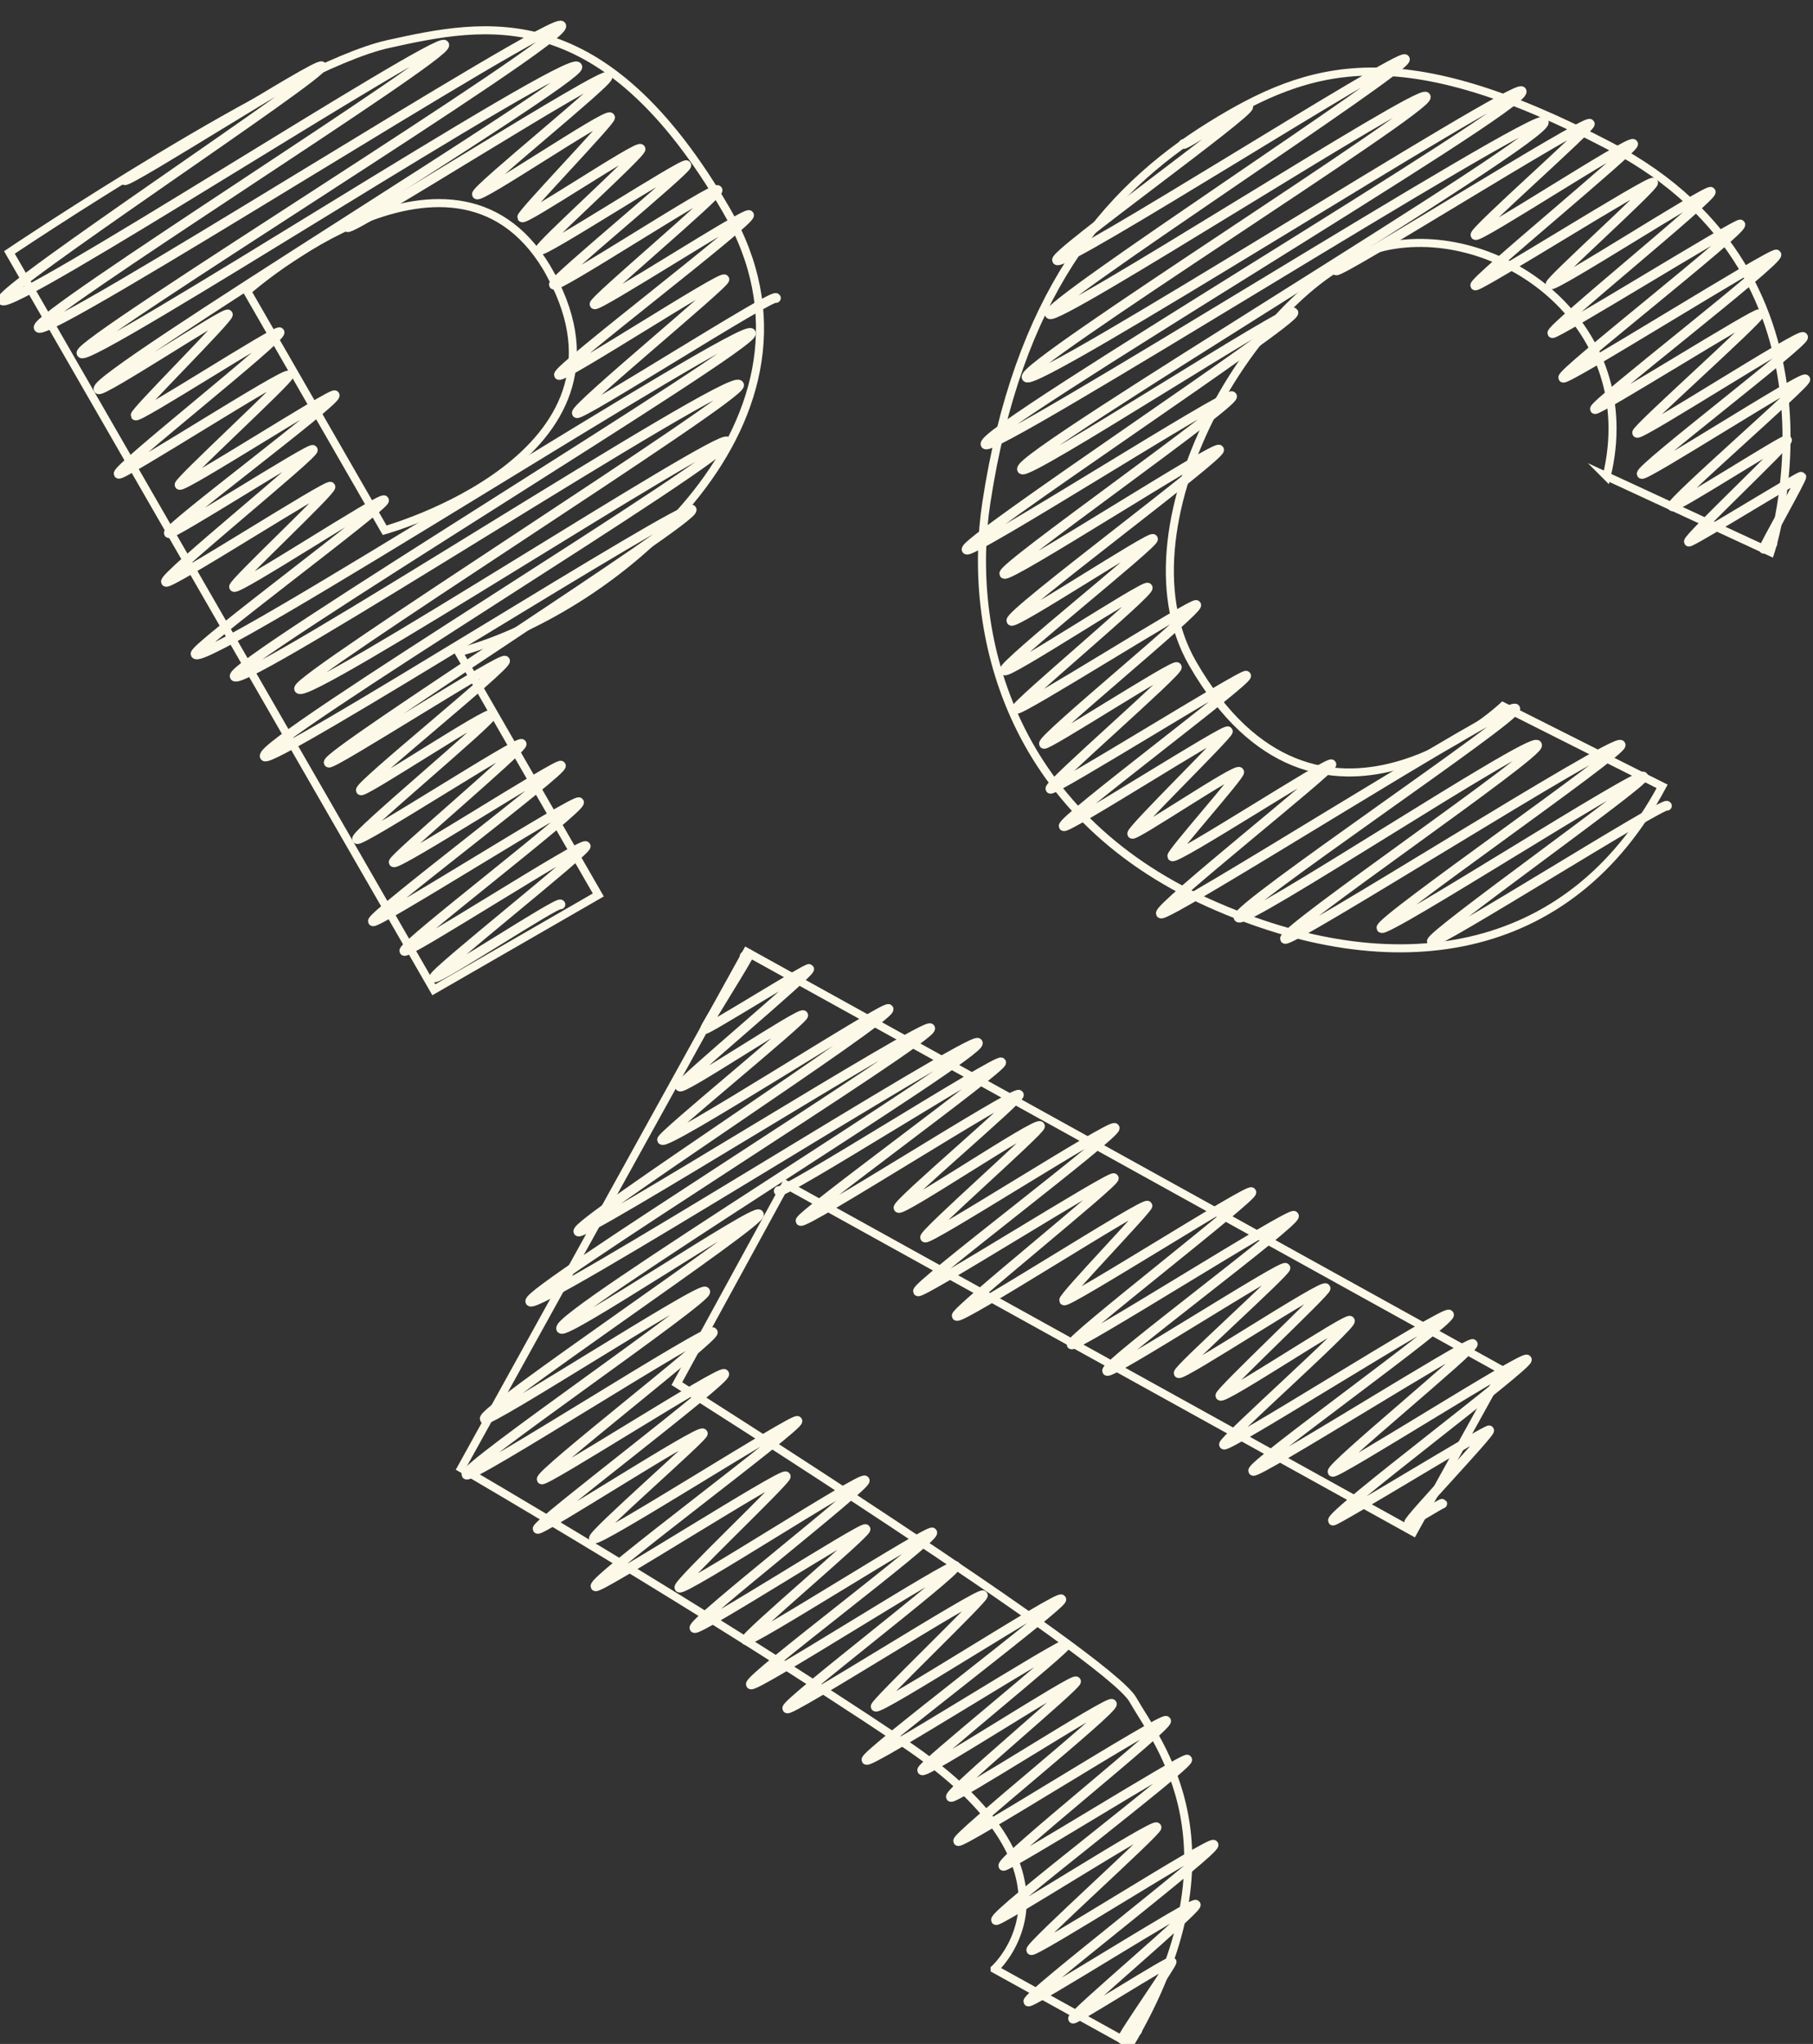 <?xml version="1.0" encoding="UTF-8"?>
<svg id="_Слой_3" data-name="Слой 3" xmlns="http://www.w3.org/2000/svg" viewBox="0 0 225.21 253.76">
  <rect x="0" y="0" width="225.21" height="253.76" fill="#333333" stroke="none"/>
  <defs>
    <style>
      .cls-1 {
        stroke-linecap: round;
        stroke-linejoin: round;
        stroke-width: 1.2px;
      }

      .cls-1, .cls-2 {
        fill: none;
        stroke: #fcf9e8;
      }

      .cls-2 {
        stroke-miterlimit: 10;
      }
    </style>
  </defs>
  <g>
    <path class="cls-2" d="m48.22,5.47C35.47,8.29,1.17,31.34,1.17,31.34l52.72,91.54,20.43-11.77-17.35-30.13c19.56-5.27,48.21-29.15,33.29-54.83C74.92-.26,60.36,2.79,48.22,5.47Zm20.22,28.71c12.22,22.55-20.66,31.65-20.66,31.65l-17.08-29.67s26.23-23.24,37.75-1.99Z"/>
    <g>
      <path class="cls-1" d="m43.16,28.2c.38.65,31.83-19.47,32.3-18.65.3.52-16.52,14.07-16.22,14.58.35.6,16.18-10.2,16.55-9.56.2.35-11.13,12.08-10.93,12.41.28.48,14.4-9.03,14.71-8.49.26.44-12.74,12.12-12.51,12.53.3.51,17.94-10.96,18.2-10.51s-16.72,14.36-16.46,14.83c.33.58,20-12.34,20.34-11.74.29.5-15.53,13.76-15.29,14.18.28.48,18.9-11.59,19.2-11.08.4.69-24,19.2-23.62,19.85.33.57,20.24-12.43,20.56-11.87.25.43-18.7,16-18.34,16.61.32.55,24.39-14.9,24.74-14.29"/>
      <path class="cls-1" d="m15.48,22.37c.3.52,24.11-14.79,24.49-14.14C40.49,9.13-.42,36.07.28,37.27c.93,1.6,54.19-32.95,54.91-31.7S4.01,39.32,4.8,40.68C5.7,42.24,68.89,1.77,69.72,3.2c.96,1.66-60.35,39.36-59.6,40.65.84,1.45,60.58-37.32,61.6-35.56.78,1.35-60.39,38.48-59.49,40.03.33.57,15.83-9.72,16.08-9.28.23.39-11.68,12.19-11.47,12.54.27.47,17.62-10.79,17.89-10.33.39.67-20.34,16.96-19.99,17.57.27.47,20.77-12.77,21.11-12.19.21.37-13.76,13.21-13.55,13.57.3.52,19.03-11.57,19.28-11.13.38.67-20.95,16.52-20.61,17.12.26.44,17.64-10.76,17.89-10.33.28.49-18.61,15.73-18.25,16.37.32.55,20.17-12.26,20.44-11.8.25.43-12.2,12.04-11.98,12.44.33.56,18.35-11.28,18.64-10.76.33.57-23.81,18.4-23.42,19.09,1.08,1.88,68.09-41.42,69-39.84.8,1.39-65,41.11-64.14,42.61.97,1.68,61.64-37.94,62.66-36.18.71,1.24-55.34,36.55-54.66,37.73.92,1.6,52.43-31.98,53.18-30.7.88,1.53-58.44,37.38-57.45,39.08.71,1.24,52.41-31.73,53.04-30.63s-45.65,30.43-45.09,31.41c.29.49,21.57-13.25,21.91-12.65s-18.24,15.53-17.92,16.09c.27.46,15.94-10,16.29-9.4.3.52-17.08,14.9-16.76,15.45s20.14-12.35,20.45-11.81c.28.48-16.13,14.29-15.9,14.69.33.57,20.51-12.45,20.78-11.99.36.63-23.72,18.7-23.36,19.32.31.53,25.28-15.35,25.61-14.78.4.69-22.07,17.84-21.71,18.46.31.53,22.19-13.62,22.54-13.01.28.49-19.09,15.8-18.81,16.29s15.41-9.51,15.67-9.05"/>
    </g>
  </g>
  <g>
    <path class="cls-2" d="m123.55,244.45s13.04-11.74-11.31-28.07c-24.35-16.33-54.95-34.1-54.95-34.1l35.47-64.09,93.89,51.96-11.09,20.04-77.96-43.15-13.52,24.74s53.58,33.84,56.64,39.23,14.02,18.33-.34,42.76l-16.83-9.31Z"/>
    <g>
      <path class="cls-1" d="m96.73,147.86c.37.63,27.31-16.54,27.64-15.96s-25.25,19.12-24.93,19.68c.37.65,26.75-16.31,27.13-15.66.26.44-15.25,13.54-14.96,14.04.34.59,17.21-10.79,17.58-10.15.23.4-14.54,13.37-14.28,13.83.31.54,23.21-14.21,23.56-13.6.39.68-24.81,19.64-24.44,20.28.3.51,24.06-14.53,24.33-14.05s-19.82,16.58-19.52,17.1c.37.64,23.38-14.24,23.7-13.68.16.27-10.57,11.39-10.36,11.76.29.51,22.97-13.97,23.27-13.44.32.56-22.7,18.3-22.35,18.9s27.28-16.57,27.64-15.96c.42.73-23.64,18.51-23.22,19.25.34.6,21.85-13.33,22.16-12.79.22.37-13.5,12.68-13.27,13.07.3.51,17.92-11.14,18.26-10.54.19.33-13.29,12.97-13.08,13.34.33.58,15.82-9.78,16.1-9.3.32.55-15.9,14.95-15.65,15.37.32.56,27.58-16.81,27.96-16.14.44.77-24.74,18.69-24.33,19.4.33.57,26.98-16.27,27.28-15.75s-17.76,15.28-17.42,15.87c.28.49,23.8-14.53,24.14-13.94.36.63-24.53,19.24-24.09,20,.15.26,19.25-11.48,19.41-11.21.19.32-10.14,11.16-9.96,11.48.03.05,4.09-2.45,4.13-2.38"/>
      <path class="cls-1" d="m92.49,118.73s.58-.36.59-.34c.13.23-5.6,9.16-5.49,9.36.13.23,12.78-7.71,12.93-7.46.26.45-16.29,14.21-16.07,14.6.31.54,15.04-9.35,15.33-8.85.24.42-17.78,15.06-17.54,15.48.5.86,27.8-16.84,28.14-16.25.57.98-39.11,26.63-38.54,27.62.47.81,43.21-26.1,43.71-25.23.63,1.09-50.39,32.7-49.68,33.92.76,1.31,54.99-33.16,55.6-32.1.72,1.25-52.68,33.9-51.77,35.48.52.9,24.11-15.01,24.58-14.19.51.89-34.65,24.39-34.07,25.4.39.67,26.95-16.59,27.4-15.82.48.83-30.21,21.8-29.67,22.72.44.77,30.17-18.45,30.61-17.67.35.6-21.65,17.61-21.26,18.27.28.49,22.32-13.7,22.68-13.09.4.69-23.5,18.7-23.19,19.23.26.46,20.16-12.48,20.53-11.85.2.35-13.82,12.56-13.54,13.05.38.66,24.99-15.12,25.29-14.6.36.62-25.54,19.75-25.09,20.53.31.53,23.31-14.23,23.64-13.65.22.38-13.5,13.34-13.22,13.81.37.64,22.68-13.91,23.03-13.3s-21.55,17.63-21.16,18.32c.33.57,21-12.74,21.26-12.28.24.42-15.12,13.33-14.86,13.78.32.56,22.85-13.89,23.15-13.36.43.74-22.95,18.15-22.54,18.86.36.62,25.09-15.3,25.44-14.69s-21.26,17.08-20.92,17.67c.3.53,23.99-14.58,24.31-14.04.2.34-13.53,13.47-13.33,13.82.35.61,22.74-13.9,23.07-13.32s-24.56,19.32-24.21,19.93,24.55-14.84,24.84-14.34c.24.41-18.17,15.21-17.92,15.63.33.57,18.84-11.53,19.12-11.04.24.41-15.87,13.8-15.55,14.35.27.47,19.69-12.08,20-11.55.37.65-19.41,16.5-19.1,17.03s25.5-15.51,25.84-14.92c.36.62-20.63,17.3-20.23,18,.24.41,22.61-13.62,22.85-13.19.35.61-24.18,19.19-23.76,19.92.23.41,19.63-12.07,19.95-11.52.23.39-15.84,14.77-15.57,15.25s22.34-13.62,22.65-13.08c.38.66-23.37,18.85-23.01,19.46.25.42,20.52-12.49,20.8-12.01s-15.49,13.72-15.25,14.14c.15.26,12.08-7.37,12.25-7.07.14.25-6.28,9.34-6.12,9.62.02.04,1.81-1.12,1.84-1.06"/>
    </g>
  </g>
  <g>
    <path class="cls-2" d="m199.58,59.13l20.35,9.41s11.3-34.04-19.92-50.39c-26-13.61-37.21-10.25-49.65-2.54-13.32,8.25-23.95,21.33-27.84,46.82-2.41,15.83,2.63,38.47,27.68,49.7,22.98,10.3,44.77,6.94,56.27-14.5l-19.78-9.95s-23.01,21.66-38.55-5.32c-10.12-17.56,9.06-49.01,24.47-51.86,14.07-2.6,31.49,9.98,26.97,28.63Z"/>
    <g>
      <path class="cls-1" d="m165.96,33.57c.32.56,31.15-18.87,31.53-18.2.23.4-14.48,13.34-14.21,13.81.3.52,19.24-11.91,19.59-11.31.29.51-19.92,17.05-19.62,17.57.24.41,21.82-13.24,22.1-12.76.24.41-12.96,12.27-12.75,12.63.31.54,19.63-11.97,19.91-11.49.34.58-19.99,17-19.68,17.54.22.38,23.15-13.85,23.36-13.49.41.7-22.35,18.42-22.01,19.02.3.52,26.2-15.79,26.49-15.29.42.74-22.86,18.65-22.55,19.19.22.38,20.19-12.19,20.42-11.79.25.44-15.41,14.35-15.18,14.74.28.48,20.3-12.46,20.62-11.9.35.6-20.41,16.38-20.05,17,.28.48,20.03-12.27,20.33-11.74.25.43-16.82,15.23-16.52,15.76.22.39,14.08-8.53,14.25-8.23.21.36-12.42,12.23-12.2,12.62.14.24,13.85-8.27,13.97-8.07.13.22-4.76,8.78-4.66,8.96.02.03,1.04-.64,1.06-.61"/>
      <path class="cls-1" d="m147.01,17.88c.14.25,7.88-4.94,8.05-4.65.41.7-24.19,18.32-23.76,19.07.62,1.08,42.71-25.84,43.22-24.95.57.99-44.82,30.45-44.13,31.64s46.05-28.13,46.72-26.97c.73,1.26-50.42,33.39-49.59,34.82.91,1.58,60.78-36.75,61.5-35.51.99,1.72-67.57,42.14-66.6,43.83.8,1.38,68.49-41.53,69.35-40.04,1.05,1.83-65.76,41.51-64.82,43.15.58,1,33.21-20.36,33.72-19.47.54.94-41.17,28.44-40.6,29.43.46.8,32.56-19.76,32.98-19.04.47.81-28.75,21.27-28.3,22.05.42.73,26.3-16.07,26.69-15.41.4.7-26.28,20.44-25.81,21.24.33.58,17.33-10.63,17.6-10.16.29.5-18.82,15.68-18.45,16.32.33.58,17.51-10.75,17.79-10.27.33.57-16.55,14.6-16.3,15.04.28.49,22.08-13.34,22.33-12.89.35.61-19.28,16.62-18.92,17.24.23.4,16.23-10,16.51-9.53.3.51-16,14.61-15.71,15.11.26.45,24.08-14.45,24.32-14.04.33.58-23.06,18-22.67,18.68.29.51,20.13-12.24,20.4-11.78.18.32-12.13,12.32-11.89,12.73s12.98-8.25,13.3-7.68c.2.34-8.52,10.13-8.33,10.47.34.59,19.5-11.89,19.78-11.42s-21.6,17.8-21.19,18.52c.47.82,43.39-26.55,44.04-25.42.55.95-35.03,24.8-34.39,25.91s36.41-22.58,37.09-21.41c.58,1-31.87,23.12-31.32,24.07.45.78,41.11-25.09,41.7-24.08.44.76-30.18,21.93-29.72,22.73s32.09-19.6,32.55-18.79c.36.62-26.69,19.78-26.29,20.48.35.61,28.88-17.43,29.21-16.86"/>
    </g>
  </g>
</svg>